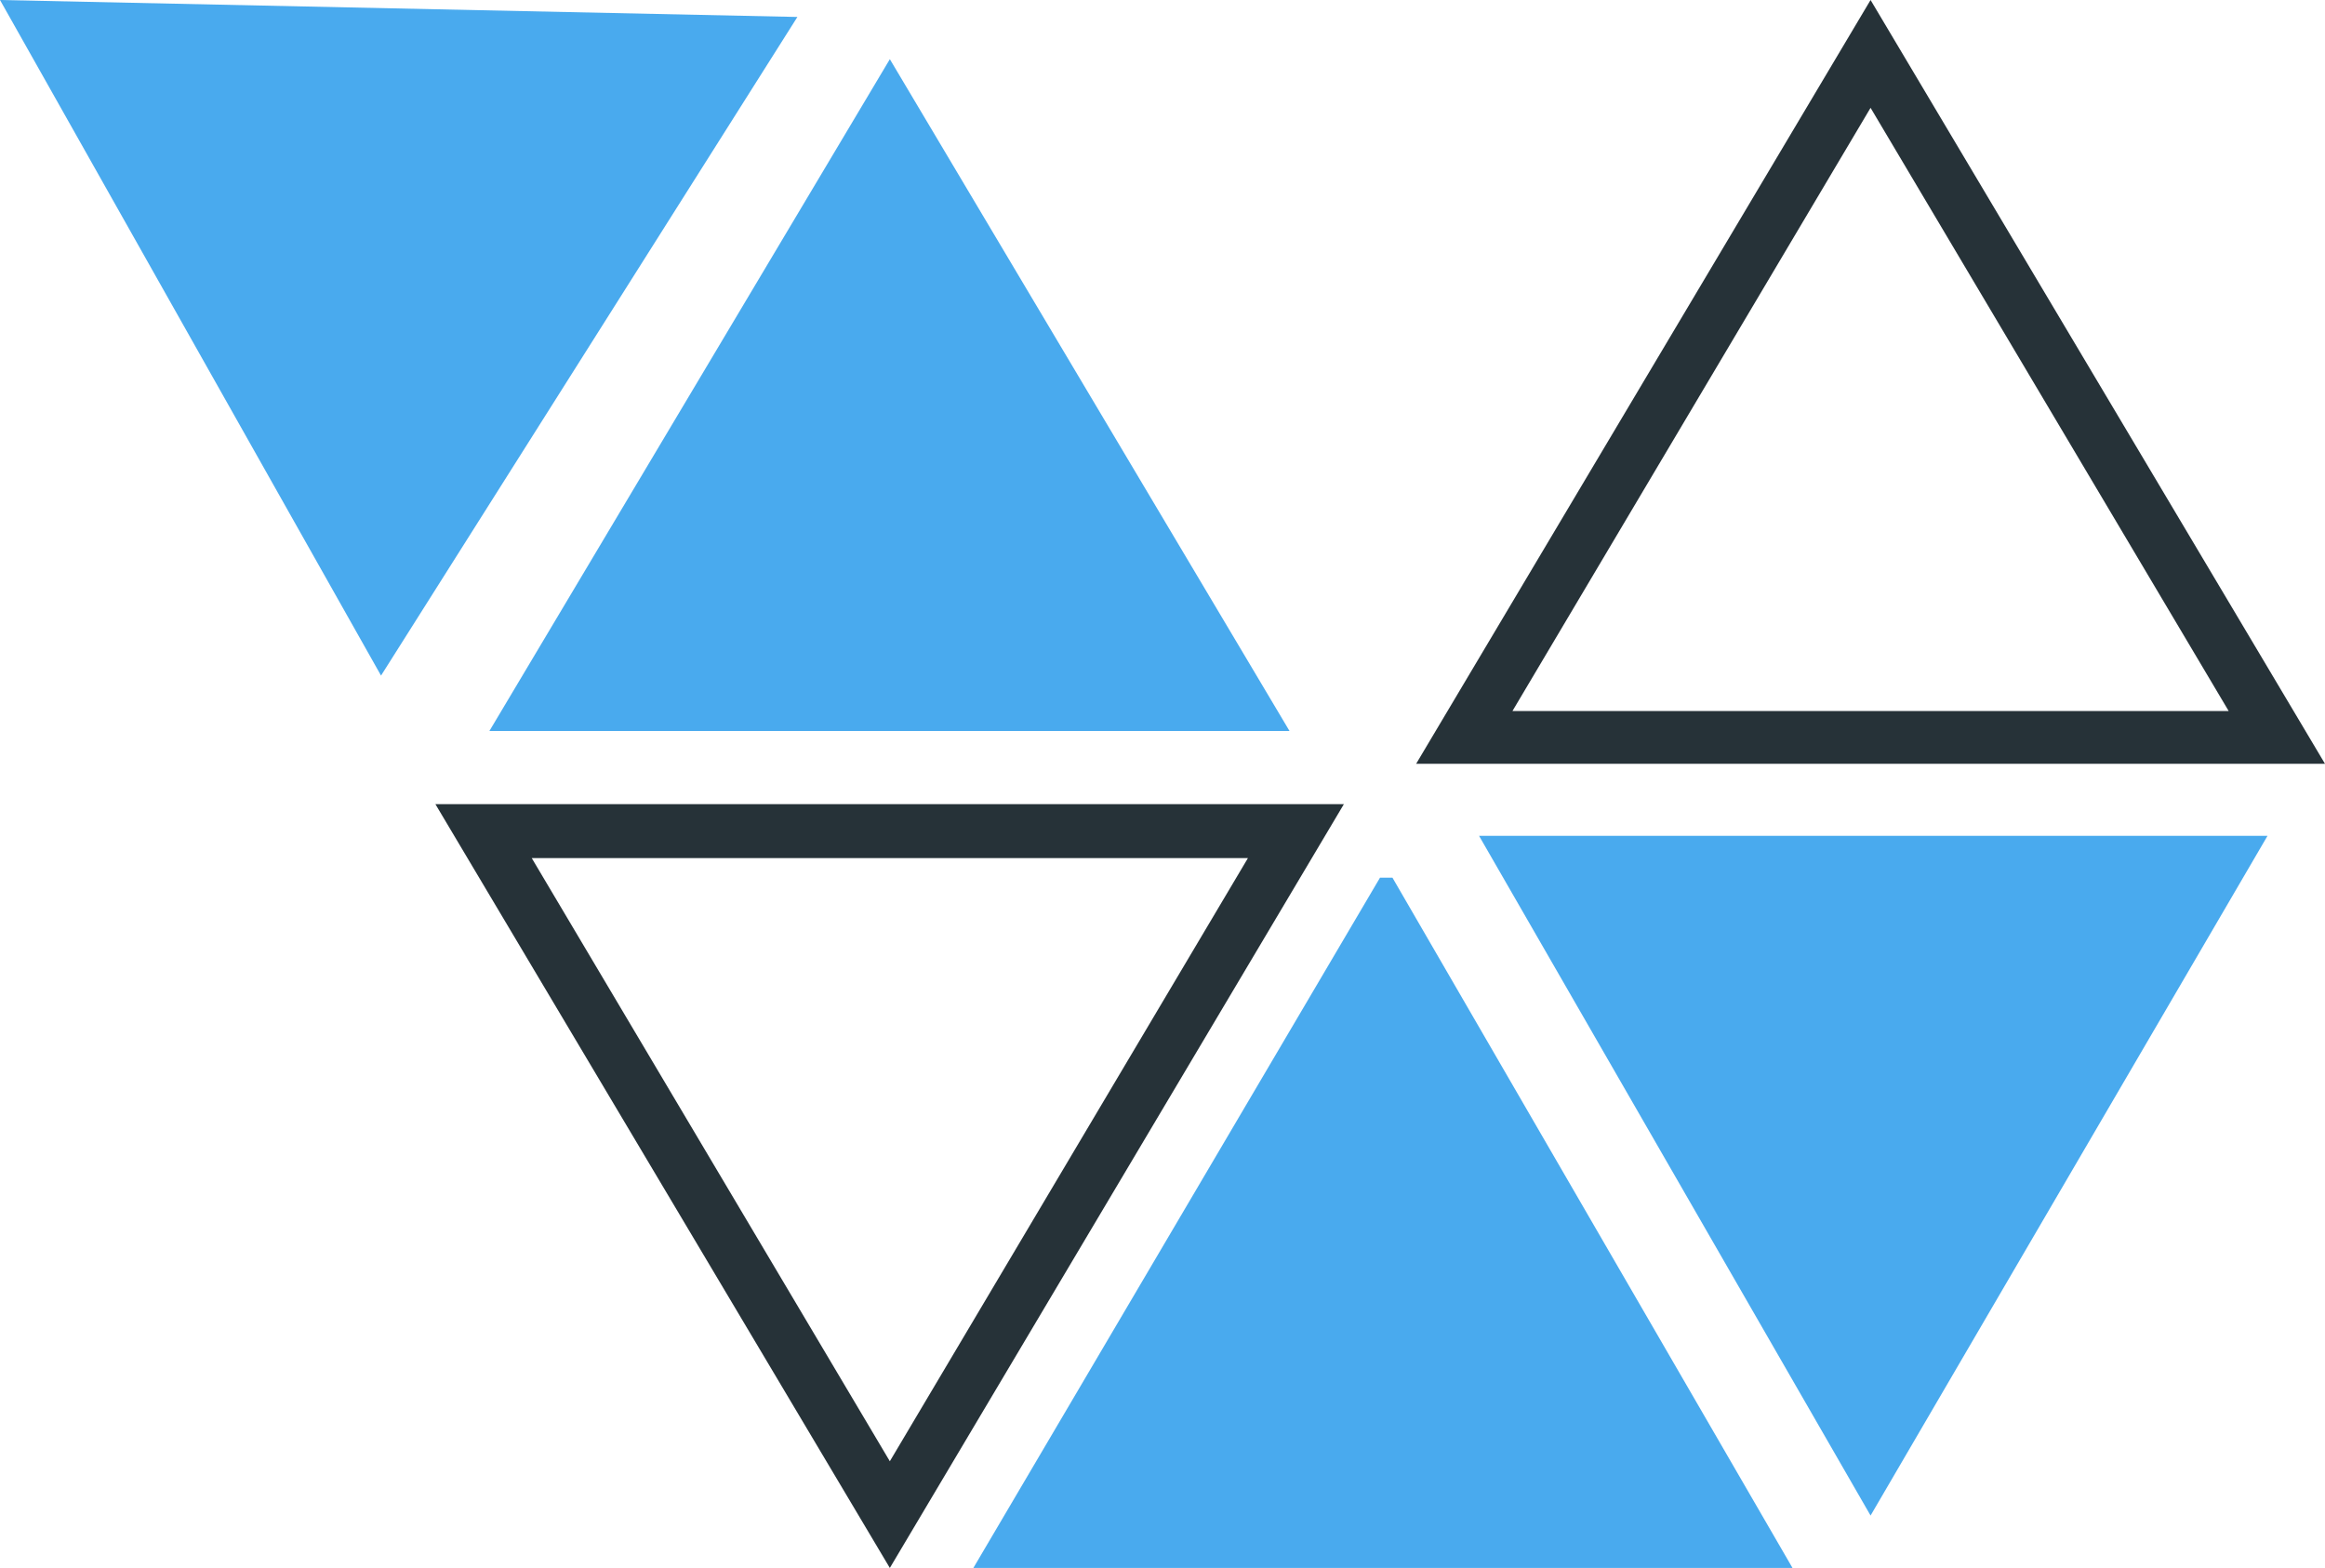 <svg width="605" height="408" viewBox="0 0 605 408" fill="none" xmlns="http://www.w3.org/2000/svg">
<path d="M324.735 223.278L231.549 380.237L138.363 223.278H324.735ZM349.699 209.249H113.298L231.549 407.999L349.699 209.249Z" fill="#263238"/>
<path d="M486.75 28.056L579.935 185.016H393.563L486.75 28.056ZM486.75 0L368.499 198.75H605L486.75 0Z" fill="#263238"/>
<path d="M0 0L99.149 175.795L207.495 4.414L0 0Z" fill="#49AAEE"/>
<path d="M231.551 15.4L335.552 190.214H127.349L231.551 15.4Z" fill="#49AAEE"/>
<path d="M362.335 228.379L466.436 408H253.281L359.1 228.379H362.335Z" fill="#49AAEE"/>
<path d="M384.872 217.49L486.75 394.363L590.042 217.49H384.872Z" fill="#49AAEE"/>
</svg>
